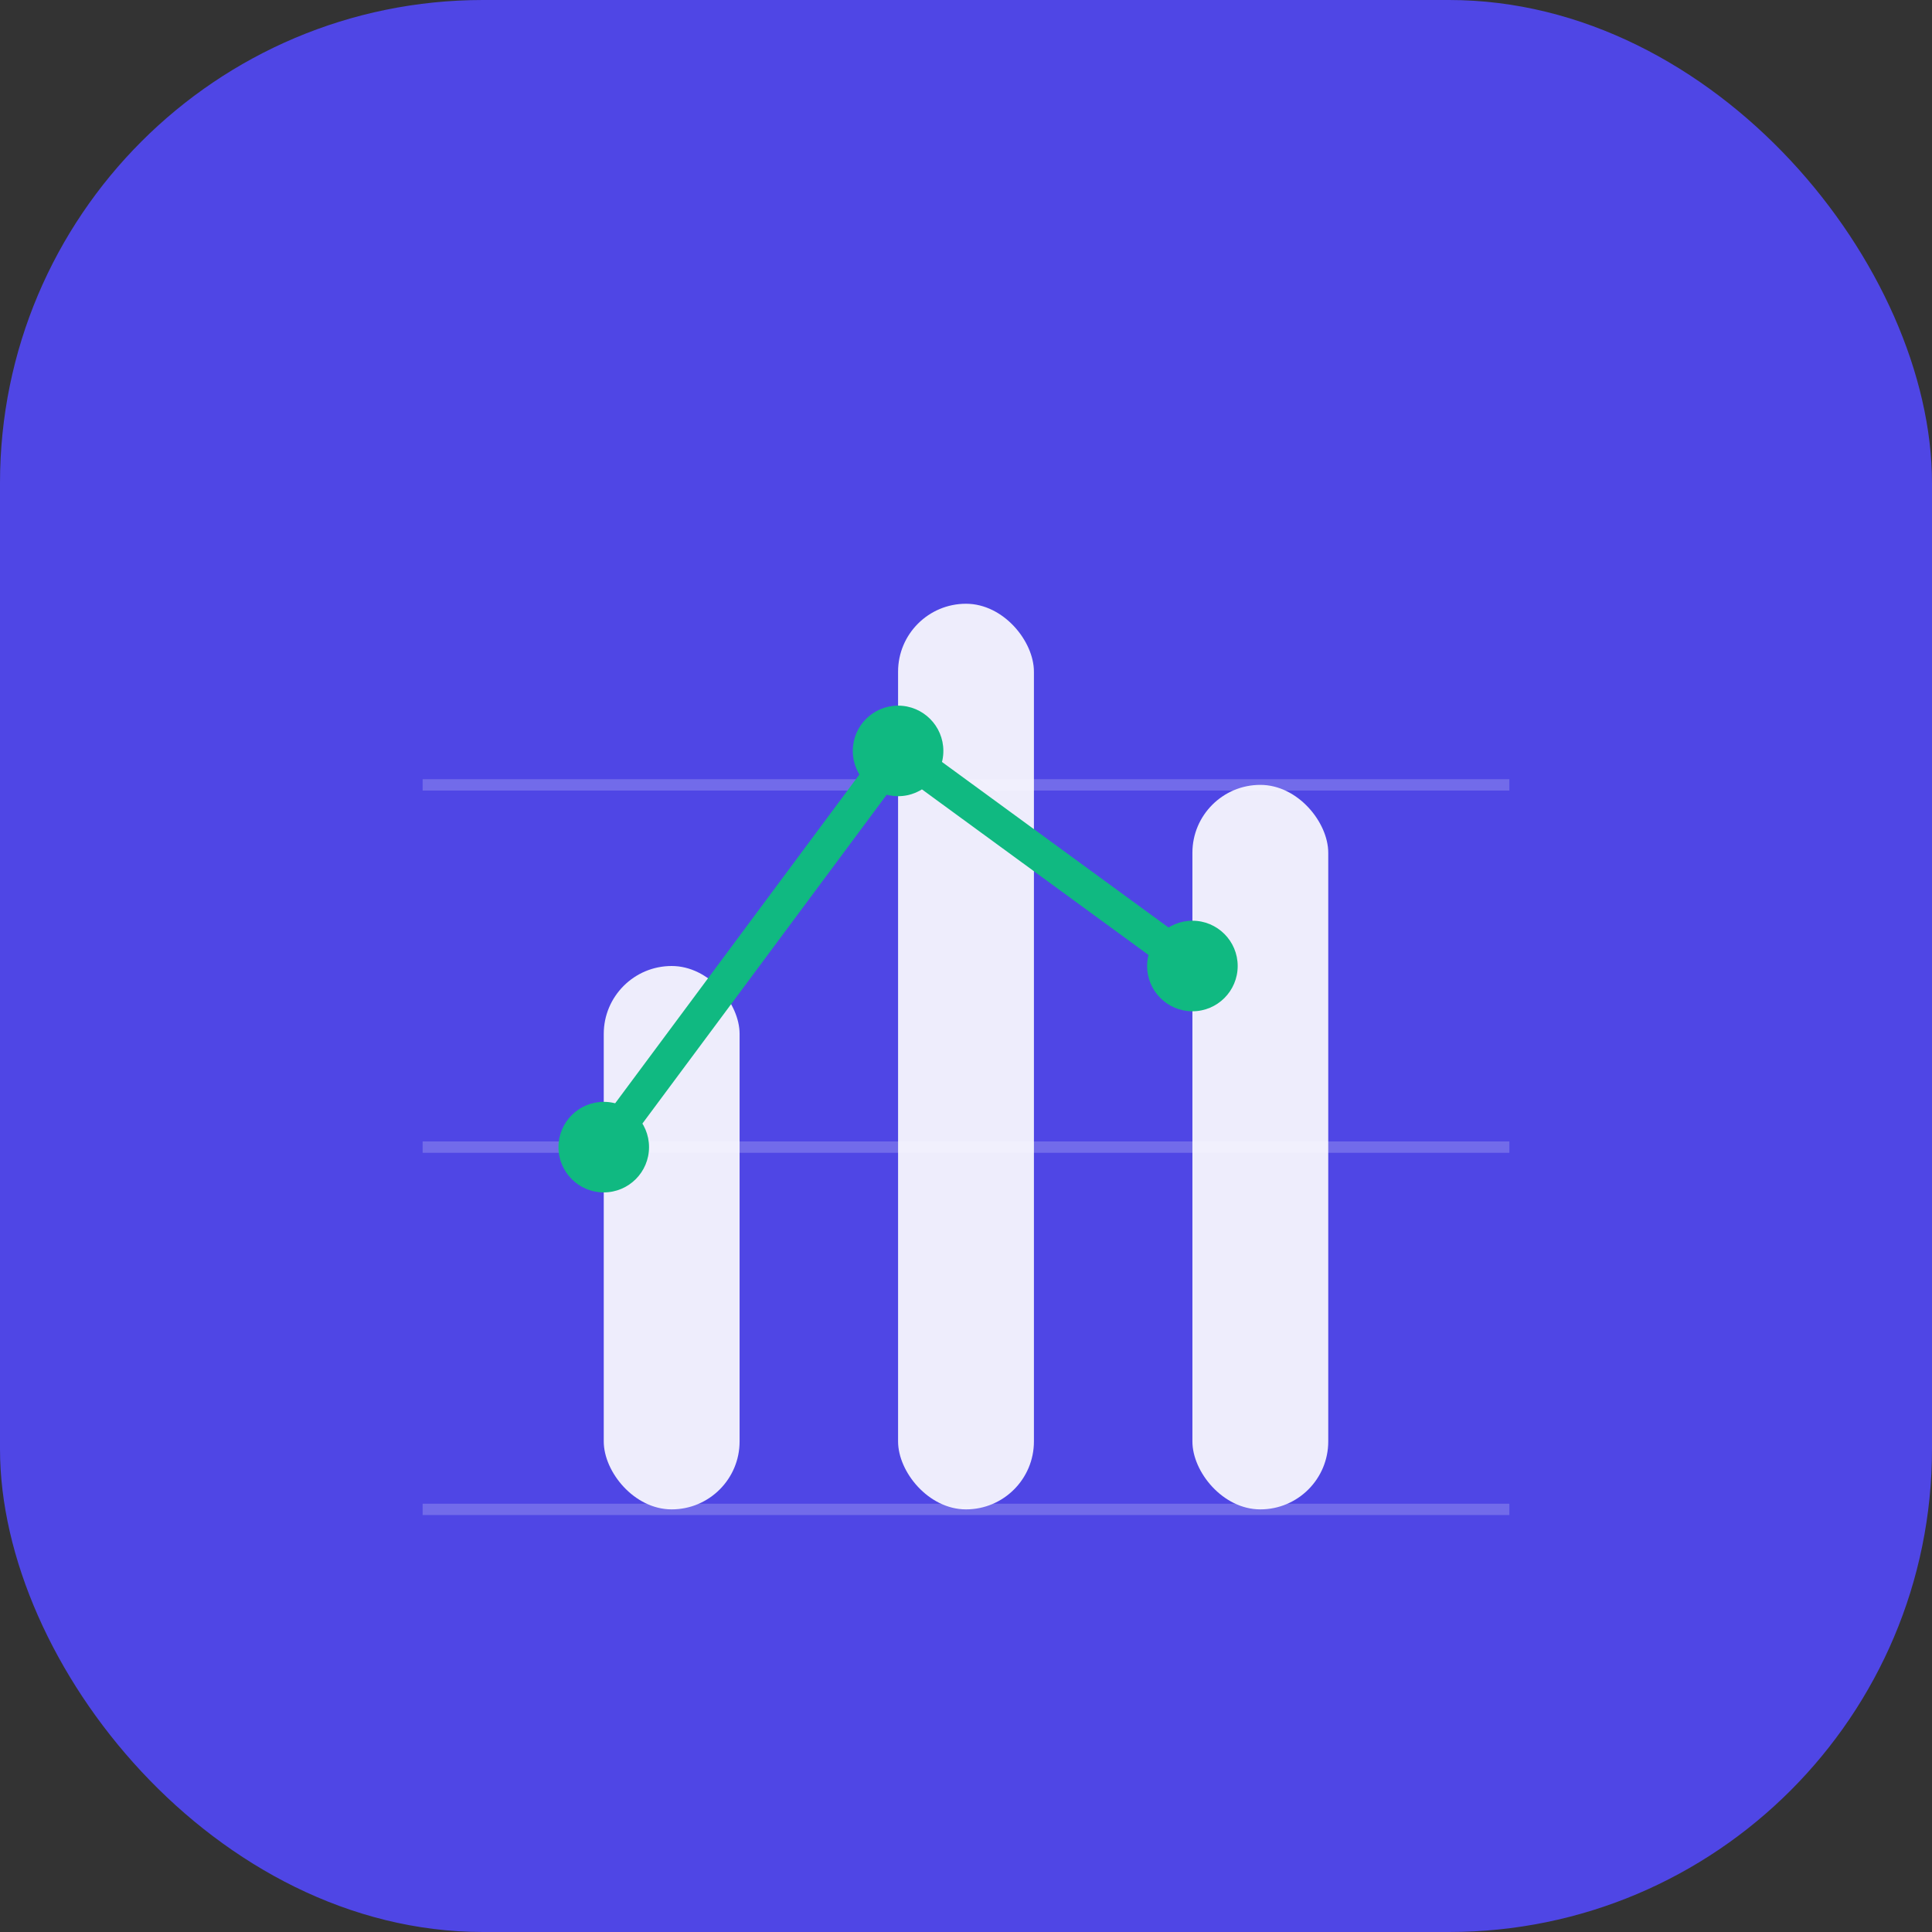 <?xml version="1.0" encoding="UTF-8"?>
<svg width="512" height="512" viewBox="0 0 512 512" fill="none" xmlns="http://www.w3.org/2000/svg">
    <rect x="0" y="0" width="512" height="512" fill="#333333" stroke="none"/>
    <!-- Фон -->
    <rect width="512" height="512" rx="128" fill="#4F46E5"/>
    
    <!-- Элементы визуализации -->
    <g transform="translate(64, 64) scale(0.75)">
        <!-- Сетка -->
        <path d="M64 448h384" stroke="white" stroke-width="4" stroke-opacity="0.2"/>
        <path d="M64 320h384" stroke="white" stroke-width="4" stroke-opacity="0.2"/>
        <path d="M64 192h384" stroke="white" stroke-width="4" stroke-opacity="0.2"/>
        
        <!-- Столбцы -->
        <rect x="128" y="256" width="48" height="192" rx="24" fill="white" fill-opacity="0.9"/>
        <rect x="232" y="128" width="48" height="320" rx="24" fill="white" fill-opacity="0.9"/>
        <rect x="336" y="192" width="48" height="256" rx="24" fill="white" fill-opacity="0.9"/>
        
        <!-- Линия тренда -->
        <path d="M128 320 L232 180 L336 256" 
              stroke="#10B981" 
              stroke-width="12" 
              stroke-linecap="round" 
              stroke-linejoin="round"/>
        
        <!-- Точки данных -->
        <circle cx="128" cy="320" r="16" fill="#10B981"/>
        <circle cx="232" cy="180" r="16" fill="#10B981"/>
        <circle cx="336" cy="256" r="16" fill="#10B981"/>
    </g>
</svg> 